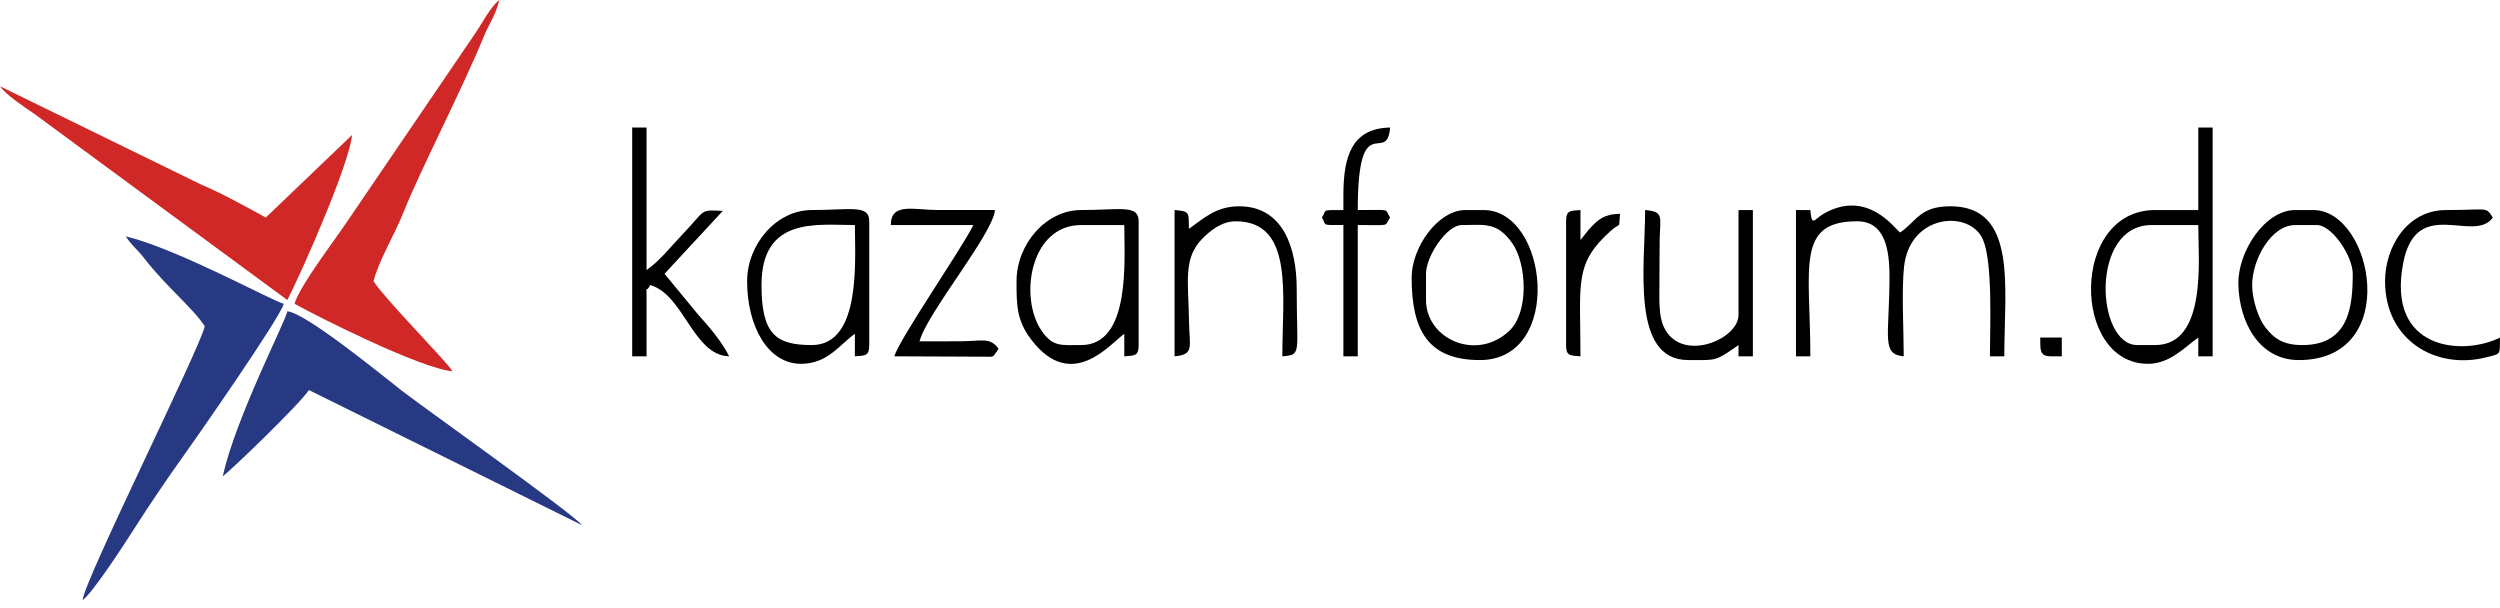 <?xml version="1.0" encoding="UTF-8"?>
<!DOCTYPE svg PUBLIC "-//W3C//DTD SVG 1.1//EN" "http://www.w3.org/Graphics/SVG/1.1/DTD/svg11.dtd">
<!-- Creator: CorelDRAW 2019 (64-Bit) -->
<svg xmlns="http://www.w3.org/2000/svg" xml:space="preserve" width="92.647mm" height="22.517mm" version="1.1" style="shape-rendering:geometricPrecision; text-rendering:geometricPrecision; image-rendering:optimizeQuality; fill-rule:evenodd; clip-rule:evenodd"
viewBox="0 0 5413.38 1315.67"
 xmlns:xlink="http://www.w3.org/1999/xlink"
 xmlns:xodm="http://www.corel.com/coreldraw/odm/2003">
 <defs>
  <style type="text/css">
   <![CDATA[
    .fil2 {fill:black}
    .fil1 {fill:#283984}
    .fil0 {fill:#CF2826}
   ]]>
  </style>
 </defs>
 <g id="Слой_x0020_1">
  <g id="_2318566699088">
   <path class="fil0" d="M1081.12 0c-19.79,15.14 -39.04,54.43 -56.63,78.93l-277.88 408.29c-22.96,33.99 -99.77,135.17 -108.83,170.61 57.19,31.59 274.04,140.26 342.23,146.19 -15.97,-24.91 -146.06,-155.85 -171.11,-194.92 8.96,-40.16 46.8,-103.54 65.51,-150.88 34.6,-87.54 126.15,-264.13 173.36,-379.36 12.31,-30.04 26.21,-46.81 33.36,-78.86z"/>
   <path class="fil1" d="M178.89 1299.43c21.75,-15.21 91.83,-123.34 110.51,-152.61 35.61,-55.8 70.88,-107.99 109.46,-161.84 20.77,-29 207.67,-296.18 215.59,-327.14 -24.54,-5.97 -229.86,-118.85 -342.23,-146.19 13.37,20.85 24.88,27.89 40.03,47.54 47.55,61.67 105.54,107.54 131.08,147.37 -11.14,49.91 -261.04,550.17 -264.45,592.87z"/>
   <path class="fil1" d="M482.22 1031.42c16.56,-11.58 167.69,-157.2 186.67,-186.8l591.12 292.37c-15.34,-21.86 -343.9,-255.35 -390.08,-291.13 -37.83,-29.31 -206.99,-168.25 -247.7,-171.78 -5.96,26.7 -111.54,229.8 -140,357.34z"/>
   <path class="fil0" d="M-0 186.79c13.38,19.07 51.82,44.3 74.7,60.07l547.53 402.86c35.99,-71.02 135.27,-298.01 140,-357.34l-186.67 178.67c-42.74,-23.61 -97.32,-53.45 -141.09,-71.96l-434.47 -212.29z"/>
   <path class="fil2" d="M3920.03 454.8l-31.11 0 0 316.74 31.11 0c0,-192.1 -32.5,-292.37 101.11,-292.37 59.28,0 70.48,57.75 70.29,121.52 -0.37,128.98 -18.31,166.58 30.82,170.86 0,-55.64 -4.96,-142.23 0.7,-194.19 12.48,-114.65 143.08,-124.01 170.98,-58.17 21.43,50.57 14.99,189.56 14.99,252.35l31.11 0c0,-150.22 28.85,-324.86 -116.67,-324.86 -65.79,0 -72.08,31.11 -108.89,56.85 -12.47,-9.55 -71.54,-94.42 -165.43,-40.84 -20.29,11.58 -25.83,30.3 -29.02,-7.89z"/>
   <path class="fil2" d="M4666.71 747.17l-38.89 0c-89.52,0 -102.92,-259.89 31.11,-259.89l101.11 0c0,73.27 19.46,259.89 -93.34,259.89zm93.34 -292.37l-93.34 0c-184.2,0 -181,332.98 -15.55,332.98 47.81,0 79.76,-36.48 108.89,-56.85l0 40.61 31.11 0 0 -495.41 -31.11 0 0 178.67z"/>
   <path class="fil2" d="M2341.14 747.17c-43.71,0 -61.57,4.69 -86.23,-31.79 -48.58,-71.85 -24.28,-228.1 86.23,-228.1l93.33 0c0,74.37 14.71,259.89 -93.33,259.89zm-140 -138.06c0,51.54 0.06,85.42 33.07,127.9 87.31,112.42 170.15,6.86 200.27,-14.2l0 48.73c21.96,-1.91 31.11,0.19 31.11,-24.37l0 -268.01c0,-36.78 -39.9,-24.37 -124.44,-24.37 -76.89,0 -140,74.53 -140,154.31z"/>
   <path class="fil2" d="M1757.79 747.17c-77.91,0 -108.88,-23.68 -108.88,-129.94 0,-148.93 120.83,-129.94 202.22,-129.94 0,74.37 14.71,259.89 -93.34,259.89zm-140 -138.06c0,96.85 44.63,178.67 116.67,178.67 57.99,0 84.48,-42.47 116.67,-64.97l0 48.73c21.96,-1.91 31.11,0.19 31.11,-24.37l0 -268.01c0,-36.78 -39.9,-24.37 -124.45,-24.37 -76.89,0 -140,74.53 -140,154.31z"/>
   <path class="fil2" d="M1368.9 771.54l31.11 0 0 -129.94c0,-31.05 -2.38,-2.96 7.78,-24.37 72.85,20.31 93.02,152.49 171.11,154.31 -17.1,-33.76 -42.74,-62.97 -68.04,-91.38l-71.96 -87.29 126.23 -136.21c-51.62,-2.37 -35,-3.87 -89.28,52.97 -25.8,27.01 -46.69,54.74 -75.84,75.12l0 -308.61 -31.11 0 0 495.41z"/>
   <path class="fil2" d="M3087.81 649.72l0 -56.85c0,-38.1 44.7,-105.58 77.78,-105.58 48.2,0 76.4,-7.71 109.45,40.01 30.75,44.4 36.22,148.25 -6.81,188.98 -71.17,67.38 -180.42,17.58 -180.42,-66.56zm-31.11 -48.73c0,112.41 34.25,178.67 147.78,178.67 181.78,0 148.59,-324.86 7.78,-324.86l-38.89 0c-59.7,0 -116.67,80.85 -116.67,146.19z"/>
   <path class="fil2" d="M4876.71 617.23c0,-54.28 40.49,-129.94 93.33,-129.94l46.67 0c33.08,0 77.78,67.48 77.78,105.58 0,69.4 -7.4,154.31 -108.89,154.31 -40.53,0 -60.63,-13.18 -80.17,-38.11 -15.38,-19.61 -28.72,-60.83 -28.72,-91.83zm101.11 162.43c223.88,0 160.74,-324.86 31.11,-324.86l-38.89 0c-66.14,0 -125.08,90.89 -123.2,161.59 2.22,83.76 46.28,163.27 130.98,163.27z"/>
   <path class="fil2" d="M3655.59 779.66c61.97,0 57.25,3.62 108.89,-32.49l0 24.37 31.11 0 0 -316.74 -31.11 0 0 227.4c0,53.8 -127.1,105.99 -162.65,23.64 -10.01,-23.18 -8.81,-54.87 -8.57,-88.5 0.22,-32.73 0.02,-65.31 0.56,-98.05 0.83,-50.26 9.75,-60.9 -31.56,-64.5 0,119.7 -31.76,324.86 93.33,324.86z"/>
   <path class="fil2" d="M2574.47 495.41c-0.77,-36.02 2.48,-37.69 -31.11,-40.61l0 316.74c43.2,-3.76 32.24,-20.3 31.38,-72.81 -1.47,-89.71 -13.12,-139.09 28.37,-181.53 17.1,-17.49 42.13,-38.03 72.47,-38.03 126.91,0 101.11,159.28 101.11,292.37 42.57,-3.7 31.11,-4.33 31.11,-146.19 0,-89.03 -29.75,-178.67 -124.44,-178.67 -50.81,0 -78.02,27.15 -108.89,48.73z"/>
   <path class="fil2" d="M1928.91 487.28l178.88 0c-28.54,56.33 -162.22,249.48 -171.11,284.25l179.65 0.78c40.12,-0.9 29.83,5.88 45.91,-17.03 -17.68,-25.19 -35.93,-16.92 -77.64,-16.39 -31.11,0.4 -62.34,0.15 -93.47,0.15 15.4,-60.22 159.23,-232.77 163.34,-284.25 -41.48,0 -82.98,0.13 -124.46,-0.01 -50.68,-0.17 -101.1,-17 -101.1,32.5z"/>
   <path class="fil2" d="M2908.92 422.31l0 32.49c-50.92,0 -34.59,-0.96 -46.67,16.24 11.78,17.7 -4.29,16.24 46.67,16.24l0 284.25 31.11 0 0 -284.25c75.37,0 56.08,3.6 70,-16.24 -13.34,-20.04 5.64,-16.24 -70,-16.24 0,-225.45 63.32,-94.77 70,-178.67 -81.64,1.9 -101.11,59.89 -101.11,146.18z"/>
   <path class="fil2" d="M5164.49 609.11c0,128.41 111.02,192.48 219.71,164.44 32.74,-8.44 28.37,-4.57 29.18,-42.62 -80.36,40.26 -246.27,27.88 -209.59,-161.44 28.52,-147.23 153.59,-40.8 194.04,-98.44 -16.3,-24.49 -7.71,-16.24 -101.11,-16.24 -84.62,0 -132.22,79.93 -132.22,154.31z"/>
   <path class="fil2" d="M3391.15 479.16l0 268.01c0,24.55 9.15,22.45 31.11,24.37 0,-160.27 -14.37,-200.15 66.07,-272.11 22.17,-19.84 16.61,-0.36 19.48,-36.51 -32.68,0.76 -45.95,10.13 -67.92,34.65l-17.63 22.2 0 -64.97c-21.96,1.91 -31.11,-0.19 -31.11,24.37z"/>
   <path class="fil2" d="M4441.15 771.54l23.34 0 0 -40.61 -46.67 0c0.56,26.02 -2.54,40.61 23.33,40.61z"/>
   <polygon class="fil1" points="171.11,1315.67 178.89,1299.43 "/>
  </g>
 </g>
</svg>
